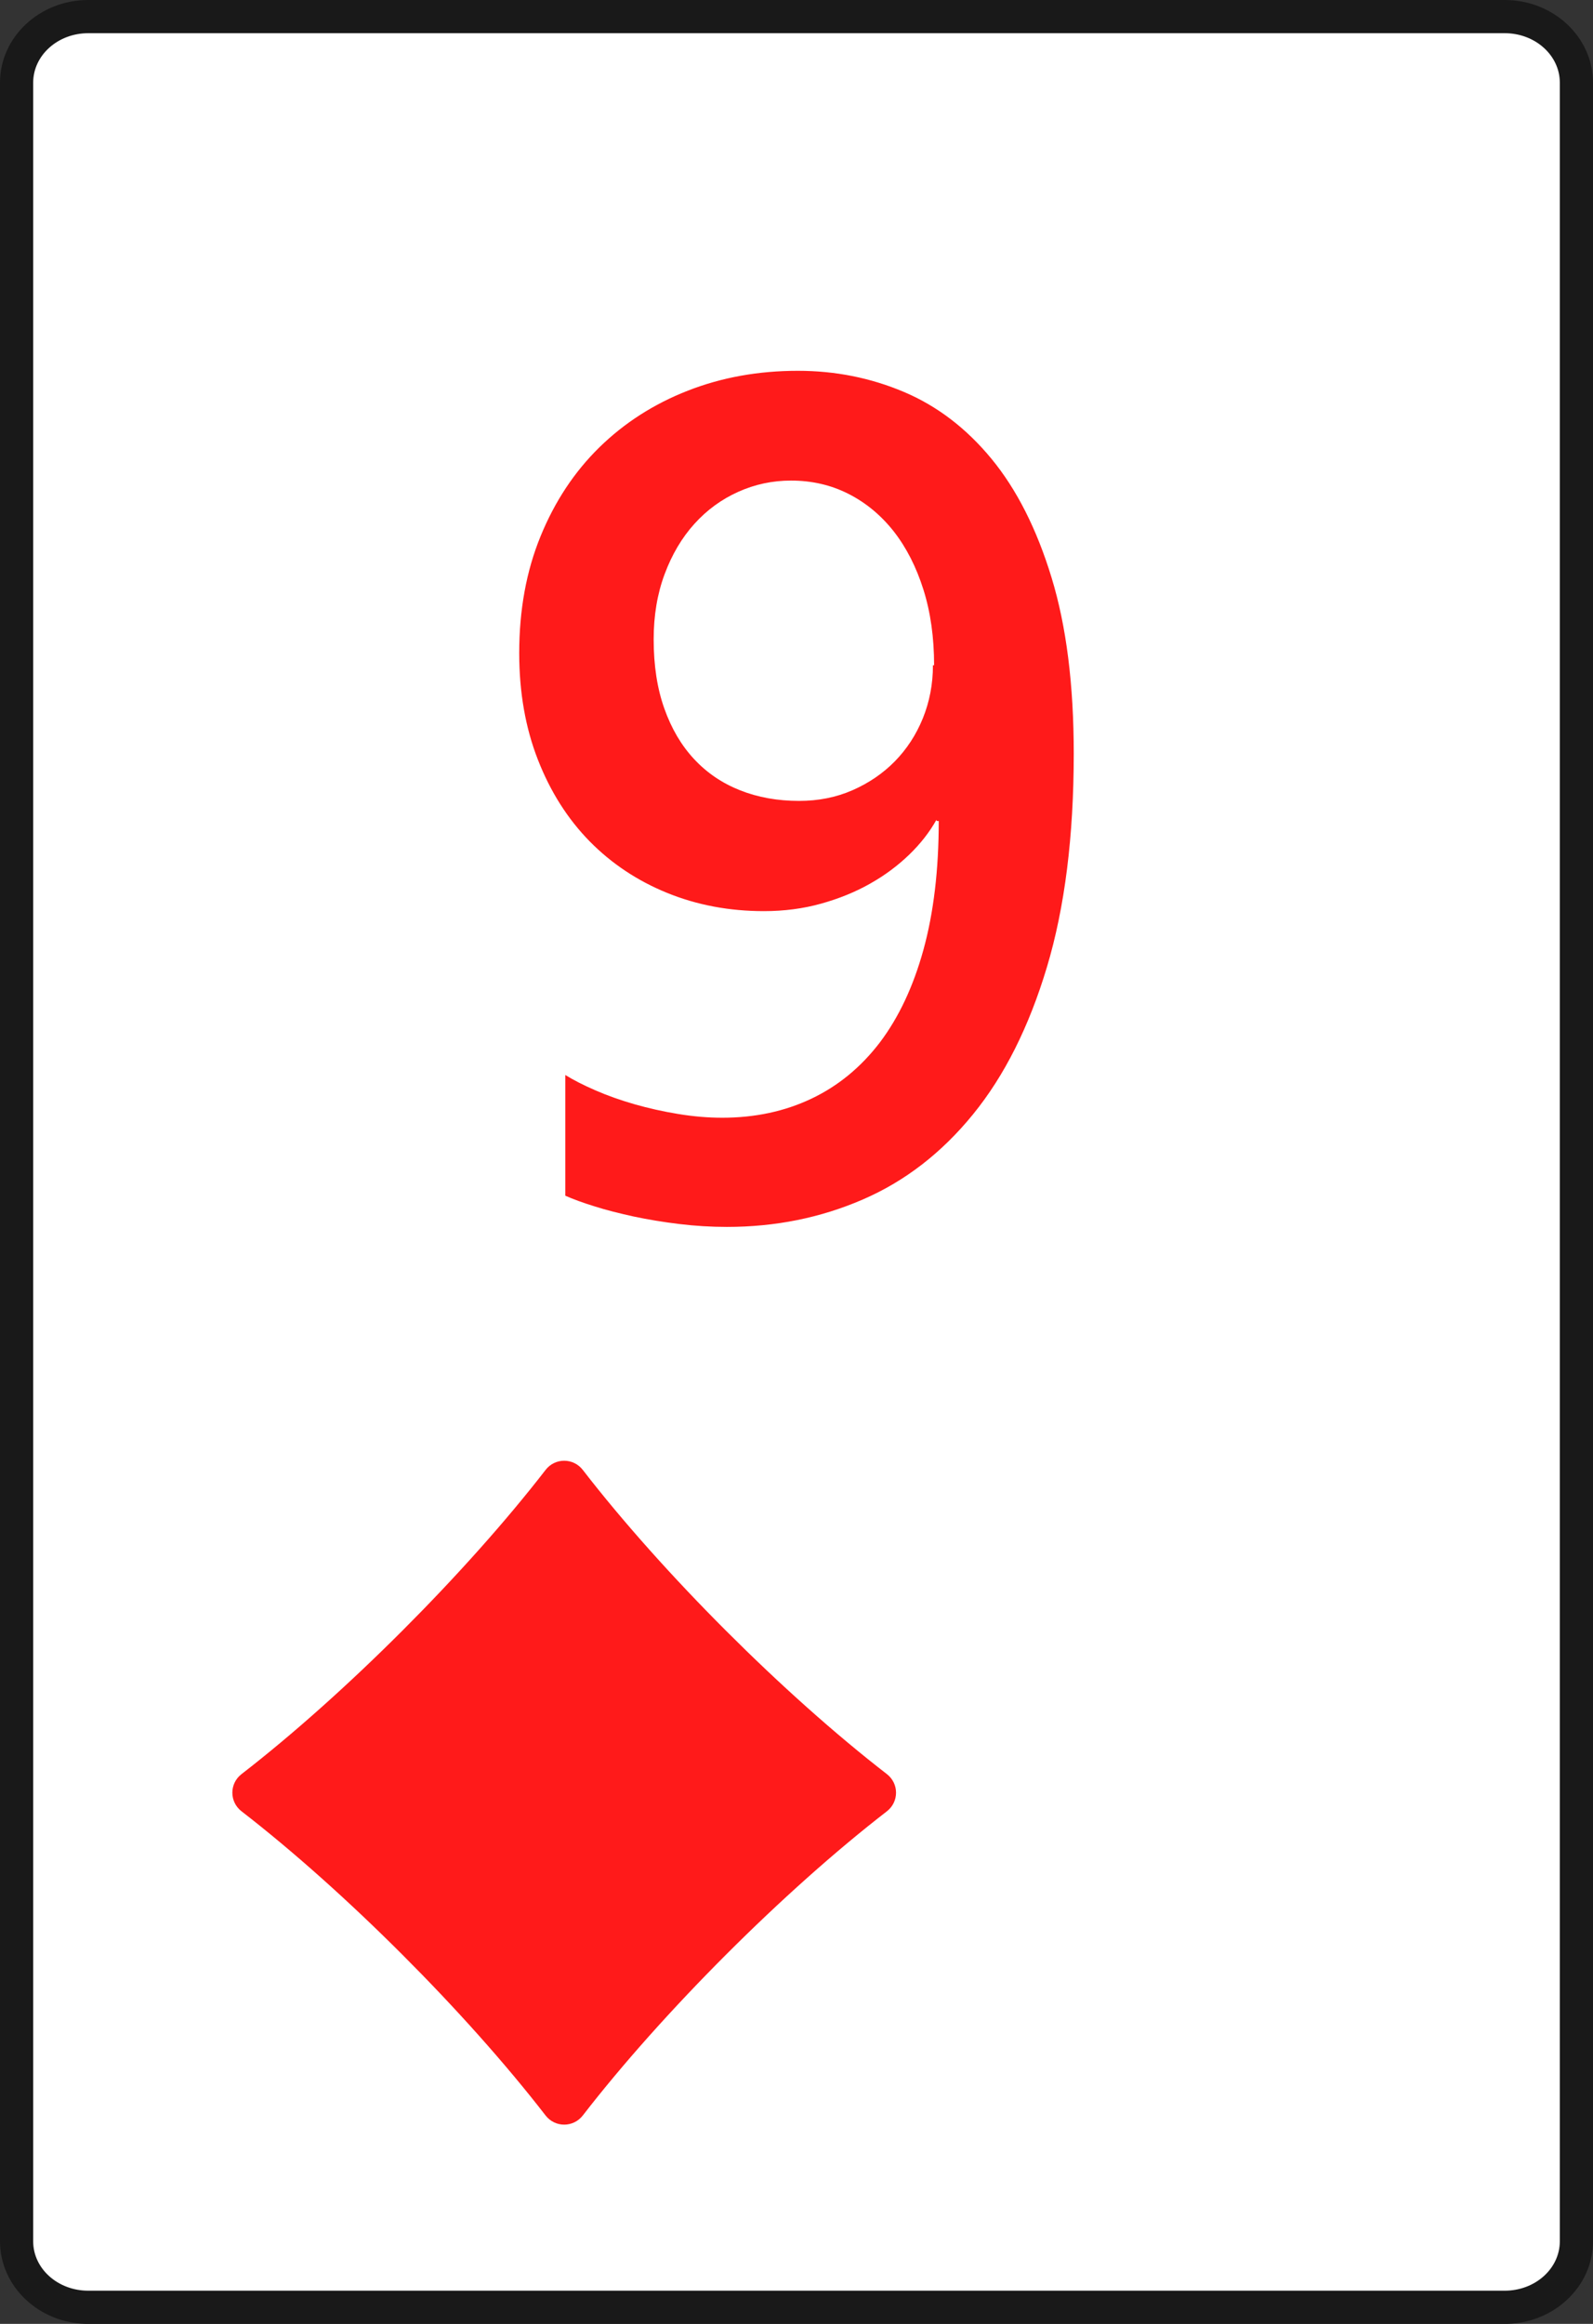 <?xml version="1.0" encoding="utf-8"?>
<!-- Generator: Adobe Illustrator 16.0.0, SVG Export Plug-In . SVG Version: 6.00 Build 0)  -->
<!DOCTYPE svg PUBLIC "-//W3C//DTD SVG 1.1//EN" "http://www.w3.org/Graphics/SVG/1.1/DTD/svg11.dtd">
<svg version="1.1" id="Layer_1" xmlns="http://www.w3.org/2000/svg" xmlns:xlink="http://www.w3.org/1999/xlink" x="0px" y="0px"
	 width="48px" height="70px" viewBox="0 0 48 70" enable-background="new 0 0 48 70" xml:space="preserve">
<rect x="0" y="0" width="48" height="70" fill="#333333" stroke="none"/>
<g>
	<path fill="#FFFFFF" d="M2.658,69.5c-1.19,0-2.158-0.893-2.158-1.986V2.489C0.5,1.393,1.468,0.5,2.658,0.5h42.683
		c1.19,0,2.159,0.893,2.159,1.989v65.022c0,1.096-0.969,1.987-2.159,1.987L2.658,69.5L2.658,69.5z"/>
	<path fill="#191919" d="M45.341,1C46.257,1,47,1.667,47,2.489v65.022C47,68.335,46.257,69,45.341,69H2.658
		C1.742,69,1,68.335,1,67.514V2.489C1,1.667,1.742,1,2.658,1H45.341 M45.341,0H2.658C1.192,0,0,1.117,0,2.489v65.022
		C0,68.884,1.192,70,2.658,70h42.683C46.807,70,48,68.884,48,67.514V2.489C48,1.117,46.807,0,45.341,0L45.341,0z"/>
</g>
<g enable-background="new    ">
	<path fill="#FF1A1A" d="M32.354,22.699c0,2.492-0.27,4.637-0.809,6.434c-0.539,1.797-1.281,3.274-2.227,4.434
		c-0.944,1.16-2.051,2.015-3.32,2.564c-1.27,0.551-2.634,0.826-4.094,0.826c-0.476,0-0.954-0.029-1.435-0.087
		c-0.481-0.058-0.939-0.134-1.374-0.226c-0.435-0.096-0.829-0.194-1.183-0.307c-0.354-0.109-0.646-0.218-0.878-0.32v-3.636
		c0.244,0.151,0.545,0.305,0.904,0.461c0.359,0.157,0.751,0.296,1.174,0.418c0.423,0.121,0.863,0.22,1.321,0.295
		c0.458,0.076,0.901,0.113,1.33,0.113c0.985,0,1.881-0.191,2.687-0.574c0.805-0.382,1.491-0.947,2.062-1.694
		c0.566-0.748,1.006-1.679,1.313-2.791c0.307-1.113,0.461-2.405,0.461-3.878H28.25c-0.023,0-0.035-0.011-0.035-0.034
		c-0.208,0.371-0.482,0.722-0.824,1.052c-0.344,0.33-0.732,0.62-1.175,0.869c-0.44,0.25-0.931,0.449-1.47,0.6
		c-0.538,0.151-1.115,0.227-1.729,0.227c-1.043,0-2.014-0.183-2.912-0.548c-0.898-0.365-1.678-0.884-2.339-1.556
		c-0.66-0.673-1.18-1.49-1.556-2.452c-0.377-0.962-0.565-2.034-0.565-3.217c0-1.298,0.214-2.472,0.644-3.521
		c0.429-1.049,1.02-1.941,1.773-2.678c0.753-0.736,1.64-1.305,2.66-1.704c1.02-0.4,2.127-0.6,3.321-0.6
		c1.123,0,2.188,0.212,3.189,0.635c1.002,0.423,1.885,1.095,2.644,2.017c0.759,0.922,1.362,2.112,1.808,3.573
		C32.132,18.856,32.354,20.625,32.354,22.699z M28.146,20.039c0-0.835-0.106-1.594-0.321-2.277c-0.216-0.685-0.515-1.27-0.896-1.757
		c-0.384-0.486-0.839-0.863-1.365-1.13c-0.527-0.267-1.104-0.399-1.729-0.399c-0.557,0-1.087,0.112-1.591,0.339
		c-0.504,0.226-0.945,0.548-1.321,0.965c-0.377,0.417-0.676,0.922-0.896,1.513c-0.221,0.591-0.331,1.246-0.331,1.965
		c0,0.788,0.107,1.483,0.322,2.086c0.214,0.604,0.513,1.11,0.896,1.521c0.383,0.412,0.843,0.725,1.382,0.939
		c0.539,0.214,1.133,0.321,1.782,0.321c0.579,0,1.115-0.106,1.607-0.321c0.491-0.215,0.918-0.505,1.276-0.869
		c0.358-0.365,0.642-0.797,0.845-1.296c0.202-0.498,0.305-1.031,0.305-1.6H28.146z"/>
</g>
<path fill="#FF1A1A" d="M17.561,44.277c2.398,3.104,6.057,6.762,9.162,9.162c0.368,0.285,0.368,0.836,0,1.121
	c-3.104,2.399-6.764,6.06-9.162,9.162c-0.286,0.368-0.836,0.368-1.122,0c-2.399-3.104-6.058-6.763-9.161-9.162
	c-0.369-0.285-0.369-0.836,0-1.121c3.103-2.4,6.761-6.06,9.161-9.162C16.724,43.908,17.275,43.908,17.561,44.277z"/>
</svg>
